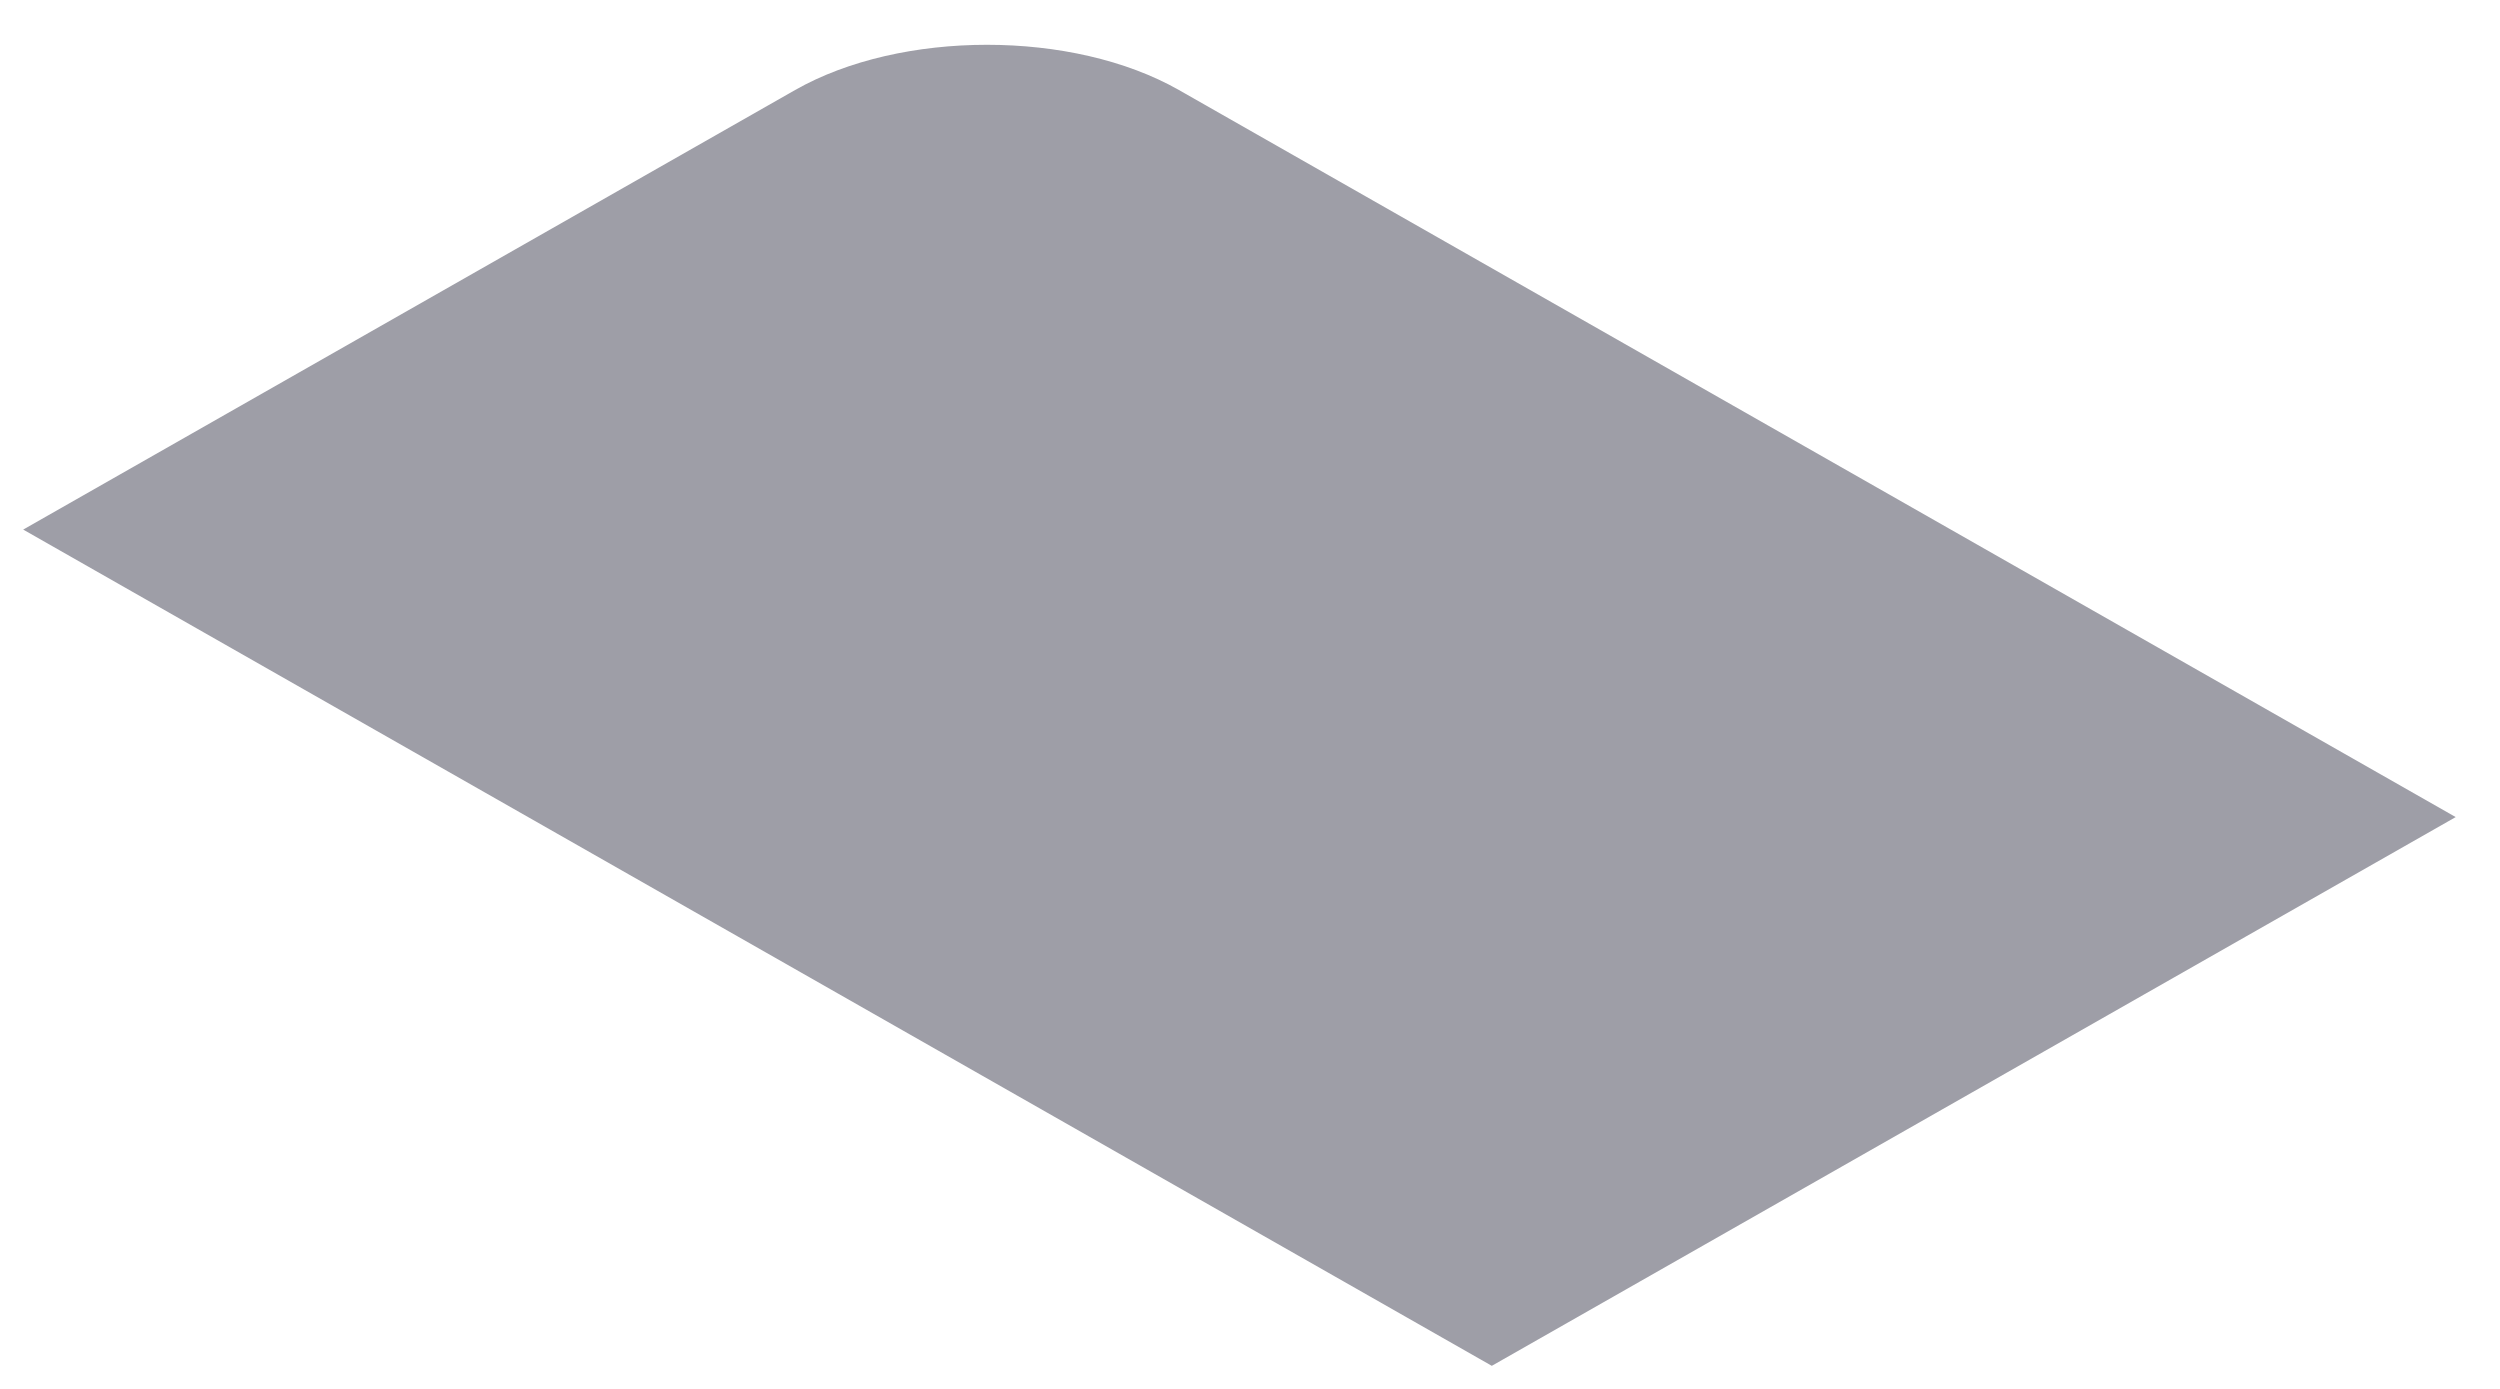 <svg width="18" height="10" viewBox="0 0 18 10" fill="none" xmlns="http://www.w3.org/2000/svg">
<path d="M0.167 3.813L5.725 0.648C6.488 0.214 7.725 0.214 8.488 0.648L17.681 5.883L10.741 9.834L0.167 3.813Z" fill="#9E9EA7"/>
</svg>
